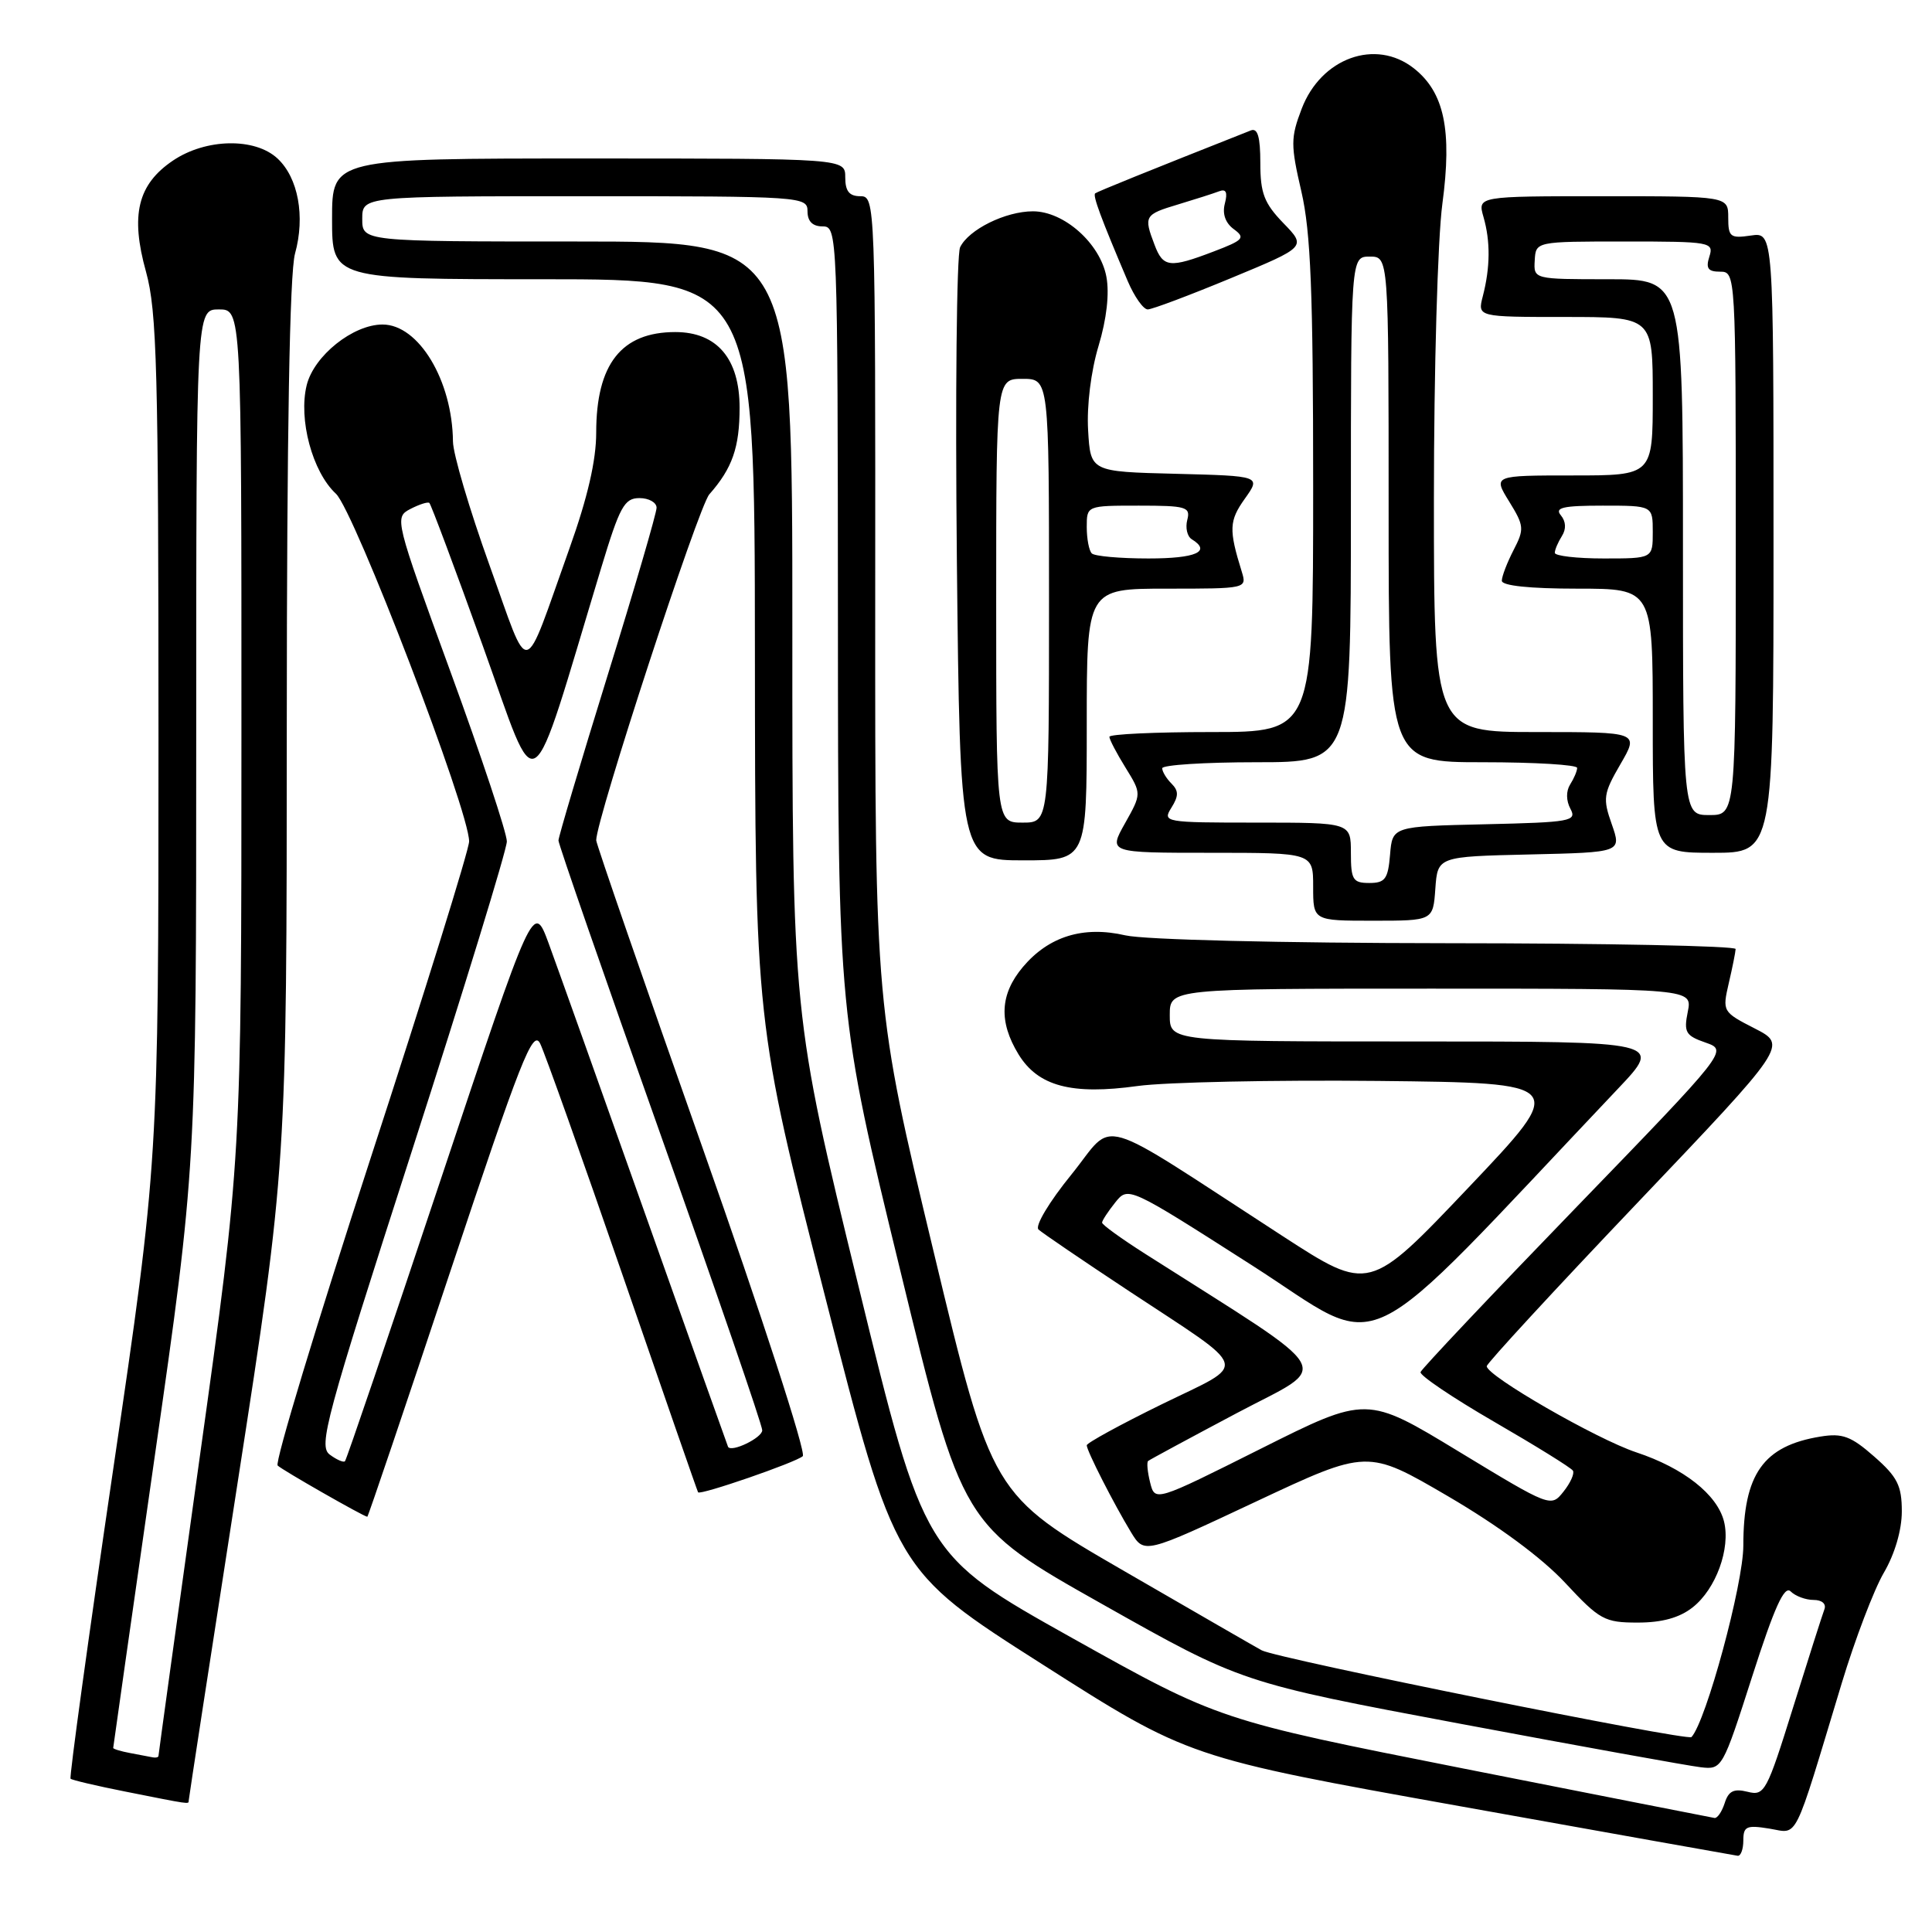 <?xml version="1.0" encoding="UTF-8" standalone="no"?>
<!DOCTYPE svg PUBLIC "-//W3C//DTD SVG 1.1//EN" "http://www.w3.org/Graphics/SVG/1.1/DTD/svg11.dtd" >
<svg xmlns="http://www.w3.org/2000/svg" xmlns:xlink="http://www.w3.org/1999/xlink" version="1.1" viewBox="0 0 256 256">
 <g >
 <path fill="currentColor"
d=" M 231.00 243.87 C 231.00 242.00 231.42 241.81 234.44 242.30 C 238.35 242.93 237.52 244.59 244.05 223.00 C 245.80 217.22 248.30 210.66 249.61 208.41 C 251.07 205.92 252.00 202.74 252.00 200.27 C 252.00 196.85 251.42 195.70 248.34 193.00 C 245.28 190.31 244.13 189.88 241.24 190.35 C 233.64 191.58 231.00 195.32 231.00 204.81 C 231.00 209.88 226.07 228.08 224.13 230.17 C 223.60 230.74 169.28 219.78 167.19 218.68 C 166.81 218.49 158.61 213.76 148.97 208.18 C 131.43 198.03 131.43 198.03 123.69 165.77 C 115.95 133.50 115.95 133.50 115.97 79.75 C 116.00 26.66 115.98 26.00 114.00 26.00 C 112.53 26.00 112.00 25.33 112.00 23.50 C 112.00 21.00 112.00 21.00 78.00 21.00 C 44.00 21.00 44.00 21.00 44.00 29.00 C 44.00 37.00 44.00 37.00 72.00 37.00 C 100.00 37.00 100.00 37.00 100.03 86.25 C 100.06 135.50 100.06 135.50 109.33 171.80 C 118.60 208.10 118.60 208.10 138.05 220.49 C 157.50 232.89 157.50 232.89 193.50 239.34 C 213.30 242.89 229.84 245.84 230.25 245.90 C 230.66 245.95 231.00 245.04 231.00 243.87 Z  M 25.00 238.62 C 25.00 238.41 27.92 219.39 31.50 196.37 C 37.99 154.50 37.99 154.50 38.00 96.00 C 38.01 57.22 38.38 36.19 39.09 33.61 C 40.46 28.68 39.52 23.56 36.77 21.00 C 33.77 18.21 27.28 18.34 22.93 21.27 C 18.24 24.43 17.25 28.49 19.35 36.02 C 20.79 41.23 21.00 48.93 21.00 97.93 C 21.00 153.88 21.00 153.88 15.01 194.61 C 11.71 217.02 9.17 235.50 9.35 235.69 C 9.54 235.87 12.80 236.64 16.59 237.39 C 25.22 239.11 25.00 239.08 25.00 238.62 Z  M 224.29 212.98 C 227.37 210.56 229.33 205.18 228.44 201.60 C 227.54 198.03 223.09 194.52 216.81 192.44 C 211.55 190.69 197.00 182.31 197.00 181.03 C 197.00 180.66 205.96 170.94 216.92 159.43 C 236.84 138.50 236.84 138.50 232.52 136.28 C 228.24 134.09 228.21 134.02 229.07 130.28 C 229.56 128.20 229.96 126.16 229.98 125.75 C 229.99 125.34 212.79 124.99 191.75 124.98 C 169.65 124.96 151.65 124.52 149.12 123.94 C 143.54 122.65 138.96 124.07 135.53 128.14 C 132.50 131.75 132.32 135.37 134.95 139.69 C 137.54 143.93 141.98 145.12 150.75 143.90 C 154.46 143.39 168.81 143.09 182.62 143.23 C 207.74 143.50 207.74 143.50 194.58 157.36 C 181.42 171.22 181.42 171.22 169.96 163.79 C 144.53 147.30 147.92 148.29 141.96 155.64 C 139.01 159.27 137.10 162.47 137.61 162.92 C 138.10 163.37 143.45 167.01 149.50 171.01 C 165.96 181.88 165.53 180.41 153.95 186.07 C 148.48 188.75 144.00 191.20 144.00 191.51 C 144.00 192.24 147.57 199.24 149.86 203.02 C 151.63 205.92 151.63 205.92 166.42 198.97 C 181.20 192.03 181.20 192.03 191.85 198.25 C 198.54 202.16 204.32 206.43 207.40 209.74 C 211.97 214.65 212.61 215.00 217.01 215.00 C 220.23 215.00 222.55 214.36 224.29 212.98 Z  M 59.65 168.52 C 69.00 140.44 70.61 136.34 71.57 138.27 C 72.18 139.50 77.10 153.32 82.51 169.00 C 87.92 184.68 92.41 197.61 92.50 197.74 C 92.77 198.16 105.46 193.78 106.37 192.95 C 106.85 192.51 100.90 174.19 93.12 152.17 C 85.35 130.18 79.00 111.80 79.00 111.34 C 79.00 108.56 92.54 67.14 93.99 65.50 C 97.04 62.04 98.00 59.29 98.00 54.02 C 98.00 47.53 95.00 44.00 89.48 44.00 C 82.34 44.00 79.00 48.24 79.00 57.33 C 79.00 61.01 77.86 65.94 75.47 72.63 C 69.14 90.35 70.34 90.10 64.85 74.86 C 62.21 67.51 60.03 60.15 60.02 58.50 C 59.94 50.42 55.48 43.00 50.69 43.00 C 46.78 43.00 41.61 47.13 40.64 51.03 C 39.52 55.55 41.39 62.53 44.51 65.42 C 46.94 67.68 62.20 107.50 62.16 111.50 C 62.15 112.60 56.27 131.49 49.10 153.49 C 41.94 175.48 36.39 193.79 36.79 194.19 C 37.38 194.78 48.13 200.92 48.67 200.98 C 48.77 200.99 53.71 186.38 59.65 168.52 Z  M 190.19 117.75 C 190.50 113.50 190.50 113.50 202.69 113.22 C 214.87 112.94 214.87 112.94 213.57 109.22 C 212.36 105.80 212.45 105.16 214.72 101.25 C 217.19 97.00 217.19 97.00 203.60 97.00 C 190.00 97.00 190.00 97.00 190.00 66.16 C 190.00 49.07 190.50 31.62 191.12 27.02 C 192.43 17.24 191.38 12.23 187.34 9.05 C 182.28 5.07 175.05 7.67 172.48 14.41 C 171.01 18.26 171.01 19.21 172.44 25.38 C 173.68 30.76 174.00 38.67 174.00 64.56 C 174.00 97.00 174.00 97.00 160.50 97.00 C 153.07 97.00 147.00 97.28 147.00 97.63 C 147.00 97.98 147.96 99.82 149.14 101.72 C 151.27 105.17 151.27 105.17 149.07 109.09 C 146.87 113.00 146.87 113.00 160.44 113.00 C 174.00 113.00 174.00 113.00 174.00 117.50 C 174.00 122.00 174.00 122.00 181.94 122.00 C 189.89 122.00 189.89 122.00 190.19 117.75 Z  M 144.00 96.00 C 144.00 78.00 144.00 78.00 154.62 78.00 C 165.17 78.00 165.23 77.99 164.54 75.75 C 162.81 70.18 162.86 69.01 164.94 66.09 C 167.09 63.07 167.09 63.07 155.79 62.78 C 144.50 62.50 144.50 62.50 144.18 57.00 C 143.99 53.78 144.56 49.16 145.56 45.85 C 146.64 42.26 147.02 38.90 146.60 36.66 C 145.77 32.25 140.99 28.00 136.87 28.00 C 133.24 28.00 128.36 30.41 127.22 32.76 C 126.76 33.72 126.57 52.39 126.79 74.25 C 127.21 114.00 127.21 114.00 135.60 114.00 C 144.00 114.00 144.00 114.00 144.00 96.00 Z  M 235.00 71.89 C 235.00 30.77 235.00 30.77 232.00 31.21 C 229.27 31.61 229.00 31.40 229.00 28.83 C 229.00 26.00 229.00 26.00 212.39 26.00 C 195.78 26.00 195.78 26.00 196.57 28.75 C 197.50 31.98 197.47 35.43 196.48 39.25 C 195.77 42.00 195.77 42.00 207.38 42.00 C 219.00 42.00 219.00 42.00 219.00 52.50 C 219.00 63.00 219.00 63.00 208.42 63.00 C 197.84 63.00 197.84 63.00 199.97 66.45 C 201.96 69.68 202.00 70.10 200.55 72.90 C 199.70 74.55 199.00 76.37 199.00 76.95 C 199.00 77.61 202.68 78.00 209.00 78.00 C 219.00 78.00 219.00 78.00 219.00 95.50 C 219.00 113.00 219.00 113.00 227.00 113.00 C 235.00 113.00 235.00 113.00 235.00 71.89 Z  M 163.12 36.85 C 173.11 32.71 173.11 32.71 170.05 29.56 C 167.51 26.93 167.00 25.60 167.00 21.60 C 167.00 18.15 166.65 16.93 165.75 17.28 C 151.92 22.75 145.43 25.38 145.12 25.62 C 144.77 25.90 145.85 28.83 149.43 37.25 C 150.31 39.31 151.50 41.00 152.08 41.00 C 152.65 41.00 157.62 39.13 163.12 36.85 Z  M 194.02 234.36 C 161.54 227.93 161.54 227.93 141.99 217.00 C 122.45 206.06 122.45 206.06 113.72 170.28 C 104.98 134.50 104.98 134.50 104.99 83.25 C 105.00 32.00 105.00 32.00 76.50 32.00 C 48.00 32.00 48.00 32.00 48.00 29.00 C 48.00 26.00 48.00 26.00 77.50 26.00 C 106.33 26.00 107.00 26.05 107.00 28.00 C 107.00 29.33 107.67 30.00 109.00 30.00 C 110.97 30.00 111.00 30.68 111.03 82.25 C 111.05 134.50 111.05 134.50 119.28 168.30 C 127.50 202.10 127.50 202.10 146.01 212.53 C 164.52 222.97 164.52 222.97 193.51 228.41 C 209.46 231.40 223.78 233.99 225.36 234.17 C 228.18 234.50 228.25 234.37 232.18 222.12 C 235.12 212.95 236.44 210.04 237.27 210.87 C 237.89 211.49 239.26 212.00 240.31 212.00 C 241.42 212.00 242.02 212.52 241.74 213.25 C 241.48 213.94 239.61 219.79 237.59 226.26 C 234.10 237.45 233.81 237.99 231.56 237.42 C 229.74 236.97 229.04 237.31 228.53 238.92 C 228.16 240.06 227.56 240.95 227.18 240.89 C 226.81 240.83 211.88 237.89 194.02 234.36 Z  M 17.25 232.29 C 16.01 232.06 15.00 231.75 15.00 231.61 C 15.00 231.47 17.48 214.10 20.50 193.00 C 26.00 154.64 26.00 154.64 26.00 97.82 C 26.00 41.00 26.00 41.00 29.00 41.00 C 32.00 41.00 32.00 41.00 31.99 97.25 C 31.99 153.50 31.99 153.50 26.49 192.91 C 23.47 214.59 21.00 232.48 21.00 232.66 C 21.00 232.85 20.66 232.94 20.25 232.86 C 19.84 232.79 18.49 232.53 17.25 232.29 Z  M 193.30 192.34 C 181.10 184.93 181.10 184.93 167.07 191.96 C 153.04 198.99 153.04 198.99 152.40 196.45 C 152.05 195.05 151.93 193.77 152.13 193.59 C 152.33 193.42 157.63 190.56 163.89 187.24 C 176.52 180.54 177.76 182.71 151.76 166.15 C 148.60 164.14 146.02 162.28 146.03 162.00 C 146.04 161.72 146.82 160.53 147.77 159.34 C 149.50 157.18 149.50 157.18 165.89 167.66 C 183.98 179.23 178.99 181.63 214.40 144.25 C 220.32 138.00 220.32 138.00 187.66 138.00 C 155.00 138.00 155.00 138.00 155.00 134.50 C 155.00 131.00 155.00 131.00 189.62 131.00 C 224.25 131.00 224.25 131.00 223.64 134.06 C 223.09 136.78 223.35 137.23 226.00 138.15 C 228.97 139.19 228.97 139.19 208.74 160.10 C 197.61 171.60 188.38 181.37 188.23 181.81 C 188.09 182.24 192.47 185.20 197.98 188.39 C 203.49 191.58 208.19 194.49 208.42 194.87 C 208.65 195.25 208.09 196.50 207.17 197.65 C 205.51 199.74 205.46 199.72 193.30 192.34 Z  M 43.69 192.74 C 42.17 191.61 43.14 188.01 54.58 152.50 C 61.49 131.05 67.15 112.60 67.16 111.50 C 67.17 110.40 63.81 100.29 59.70 89.04 C 52.31 68.80 52.25 68.56 54.36 67.45 C 55.54 66.84 56.67 66.47 56.89 66.64 C 57.10 66.80 60.30 75.36 64.00 85.65 C 71.50 106.50 69.89 107.57 79.66 75.25 C 82.12 67.12 82.73 66.00 84.73 66.00 C 85.98 66.00 87.00 66.58 87.00 67.28 C 87.00 67.98 84.08 77.99 80.50 89.53 C 76.93 101.06 74.00 110.89 74.00 111.37 C 74.00 111.85 80.07 129.35 87.50 150.26 C 94.92 171.16 101.00 188.83 101.00 189.52 C 101.00 190.52 96.91 192.50 96.47 191.71 C 96.41 191.59 91.49 177.78 85.54 161.00 C 79.59 144.22 73.81 128.03 72.70 125.00 C 70.67 119.50 70.67 119.50 58.37 156.38 C 51.61 176.66 45.91 193.42 45.71 193.62 C 45.52 193.82 44.60 193.42 43.69 192.74 Z  M 179.00 113.00 C 179.00 109.00 179.00 109.00 166.49 109.00 C 154.29 109.00 154.01 108.95 155.22 107.02 C 156.19 105.47 156.19 104.79 155.22 103.82 C 154.55 103.15 154.00 102.24 154.00 101.80 C 154.00 101.36 159.62 101.00 166.50 101.00 C 179.00 101.00 179.00 101.00 179.00 67.50 C 179.00 34.00 179.00 34.00 181.50 34.00 C 184.00 34.00 184.00 34.00 184.00 67.50 C 184.00 101.00 184.00 101.00 196.50 101.00 C 203.38 101.00 208.99 101.34 208.98 101.75 C 208.98 102.16 208.56 103.15 208.05 103.95 C 207.50 104.83 207.51 106.09 208.09 107.17 C 208.97 108.81 208.16 108.96 196.77 109.22 C 184.50 109.50 184.50 109.50 184.19 113.25 C 183.92 116.47 183.54 117.00 181.44 117.00 C 179.26 117.00 179.00 116.57 179.00 113.00 Z  M 132.00 79.60 C 132.00 50.20 132.00 50.20 135.50 50.20 C 139.00 50.20 139.00 50.20 139.00 79.60 C 139.00 109.00 139.00 109.00 135.50 109.00 C 132.00 109.00 132.00 109.00 132.00 79.60 Z  M 144.67 73.33 C 144.30 72.97 144.00 71.39 144.00 69.83 C 144.00 67.00 144.00 67.00 150.91 67.00 C 157.18 67.00 157.77 67.17 157.32 68.89 C 157.05 69.93 157.31 71.08 157.91 71.45 C 160.56 73.08 158.49 74.00 152.17 74.00 C 148.41 74.00 145.03 73.70 144.67 73.33 Z  M 223.00 72.50 C 223.00 37.00 223.00 37.00 213.11 37.00 C 203.21 37.00 203.21 37.00 203.36 34.50 C 203.50 32.00 203.50 32.00 215.32 32.00 C 226.68 32.00 227.11 32.08 226.50 34.00 C 226.00 35.56 226.32 36.00 227.93 36.00 C 229.98 36.00 230.00 36.28 230.00 72.00 C 230.00 108.00 230.00 108.00 226.50 108.00 C 223.00 108.00 223.00 108.00 223.00 72.50 Z  M 206.02 73.25 C 206.02 72.84 206.45 71.84 206.96 71.03 C 207.55 70.10 207.50 69.10 206.82 68.28 C 205.97 67.26 207.10 67.00 212.38 67.00 C 219.00 67.00 219.00 67.00 219.00 70.50 C 219.00 74.00 219.00 74.00 212.50 74.00 C 208.93 74.00 206.01 73.66 206.02 73.25 Z  M 152.98 32.43 C 151.53 28.63 151.65 28.42 156.10 27.09 C 158.36 26.41 160.80 25.63 161.53 25.35 C 162.46 24.99 162.69 25.47 162.30 26.97 C 161.94 28.33 162.37 29.55 163.49 30.37 C 165.05 31.51 164.77 31.82 160.83 33.32 C 154.99 35.55 154.12 35.46 152.98 32.43 Z "/>
</g>
</svg>